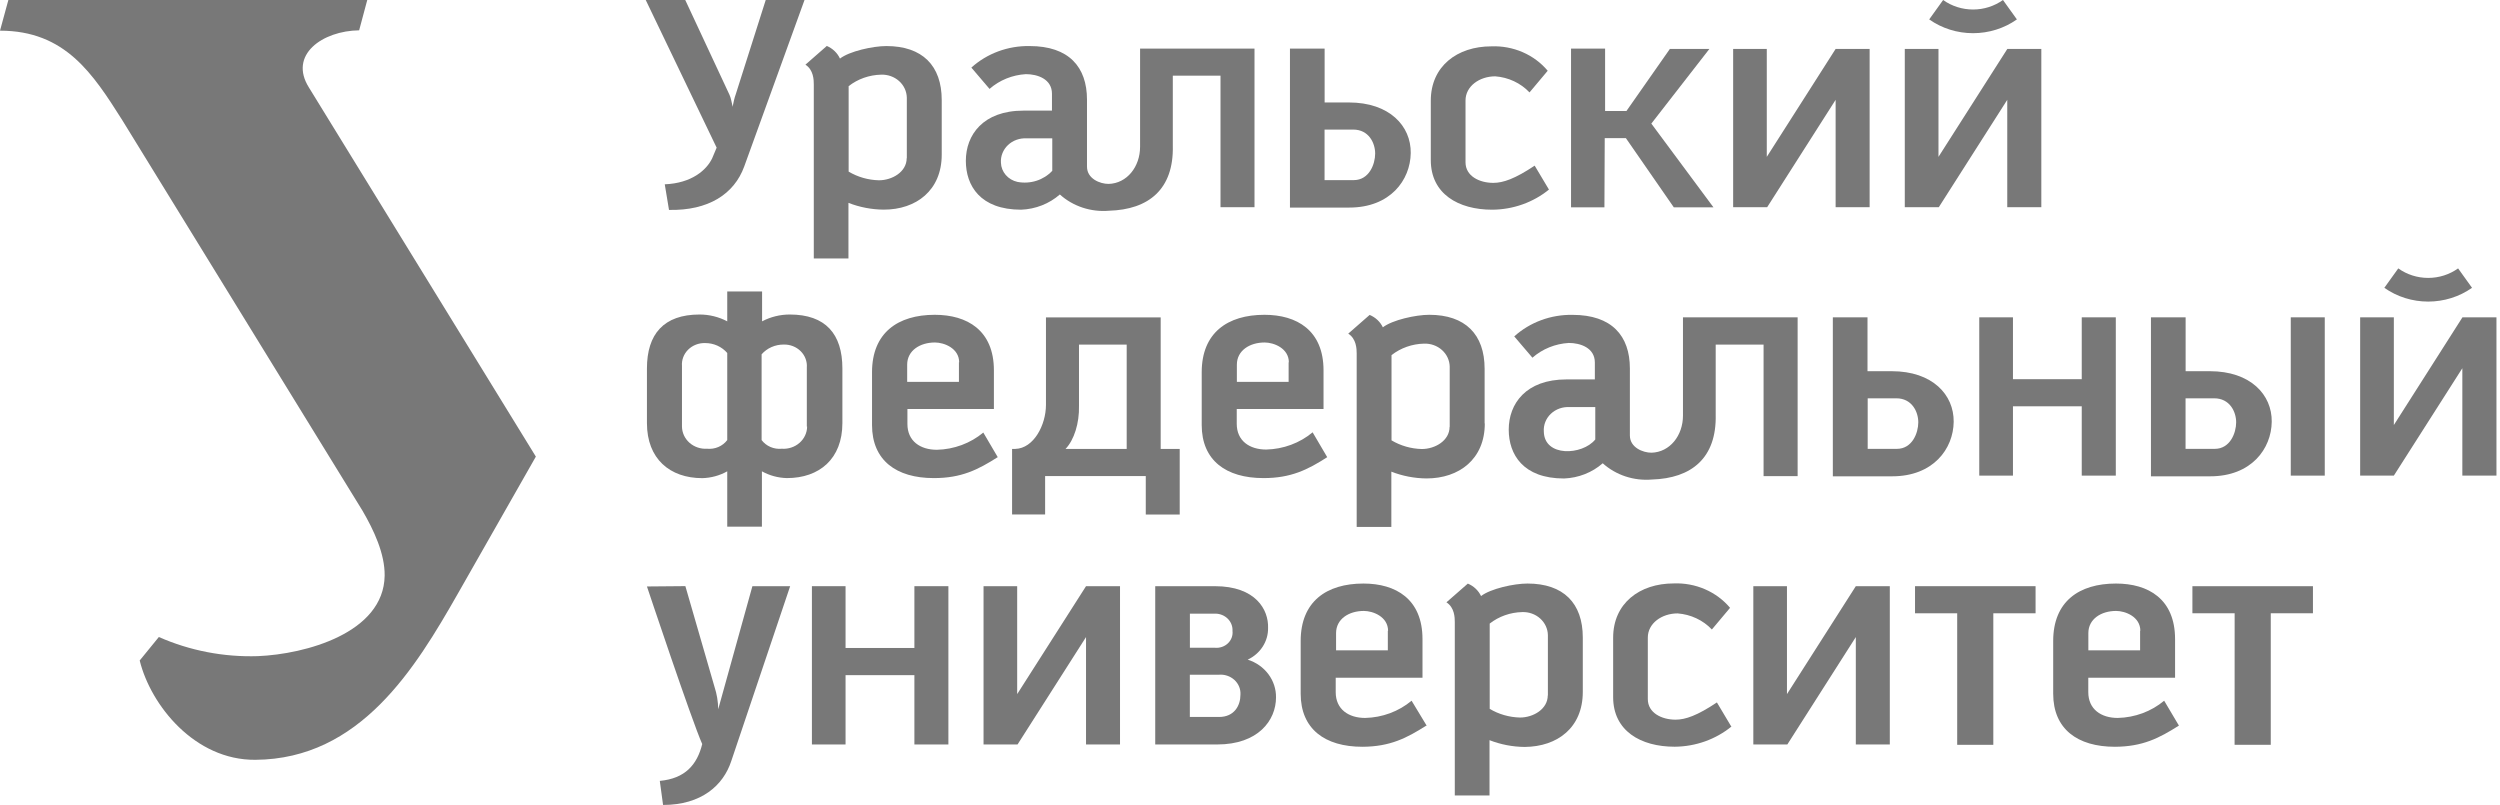 <svg width="323" height="104" viewBox="0 0 323 104" fill="none" xmlns="http://www.w3.org/2000/svg">
<g clip-path="url(#clip0_240_15)">
<path d="M0 3.963C8.433 3.963 12.003 9.536 15.793 15.517L46.831 65.977C48.295 68.493 49.736 71.535 49.697 74.384C49.58 81.805 39.416 84.521 33.332 84.773C28.917 84.916 24.528 84.07 20.523 82.302L18.048 85.337C19.489 91.155 25.174 98.227 32.988 98.168C46.557 98.079 53.683 86.294 59.132 76.737L69.233 58.994L39.933 11.339C37.224 7.079 41.672 3.977 46.401 3.918L47.45 0H1.081L0 3.963Z" fill="#787878"/>
<path d="M249.253 2.508C250.89 3.664 252.877 4.288 254.918 4.288C256.959 4.288 258.946 3.664 260.583 2.508L258.782 0C257.67 0.798 256.313 1.229 254.918 1.229C253.523 1.229 252.167 0.798 251.054 0L249.253 2.508ZM263.739 26.774V6.322H259.346L250.451 20.266V6.322H246.098V26.774H250.49L259.338 12.897V26.774H263.731H263.739Z" fill="#787878"/>
<path d="M117.145 20.429C117.145 22.21 115.266 23.293 113.559 23.293C112.171 23.26 110.819 22.873 109.644 22.173V11.131C110.828 10.204 112.306 9.682 113.841 9.647C114.265 9.631 114.689 9.696 115.087 9.837C115.485 9.978 115.849 10.193 116.159 10.47C116.468 10.746 116.716 11.078 116.888 11.447C117.06 11.815 117.152 12.212 117.161 12.615V20.429H117.145ZM121.671 19.984V12.927C121.671 8.474 119.165 5.951 114.522 5.951C112.768 5.951 109.753 6.619 108.524 7.569C108.192 6.843 107.586 6.261 106.825 5.936L104.061 8.356C105.11 9.023 105.142 10.329 105.142 10.908V33.393H109.62V26.21C111.064 26.774 112.608 27.071 114.17 27.085C118.374 27.093 121.671 24.592 121.671 19.984Z" fill="#787878"/>
<path d="M135.953 22.069C135.401 22.662 134.695 23.106 133.904 23.357C133.114 23.609 132.268 23.658 131.451 23.501C130.858 23.369 130.328 23.055 129.943 22.608C129.558 22.162 129.339 21.607 129.321 21.03C129.292 20.61 129.358 20.188 129.515 19.794C129.672 19.399 129.915 19.041 130.229 18.742C130.543 18.444 130.921 18.212 131.336 18.063C131.752 17.914 132.197 17.85 132.641 17.876H135.953V22.076V22.069ZM162.082 26.774V6.278H147.298V18.967C147.298 21.549 145.599 23.701 143.227 23.761C142.123 23.761 140.44 23.093 140.44 21.535V12.882C140.44 8.645 138.091 5.951 133.032 5.951C130.232 5.901 127.525 6.901 125.5 8.734L127.849 11.487C129.135 10.356 130.795 9.682 132.547 9.58C134.035 9.58 135.914 10.203 135.914 12.11V14.292H132.242C126.988 14.292 124.787 17.453 124.787 20.778C124.787 23.976 126.635 27.093 131.936 27.093C133.795 27.02 135.566 26.323 136.932 25.126C137.773 25.884 138.775 26.464 139.872 26.826C140.968 27.188 142.133 27.325 143.29 27.226C148.387 27.078 151.66 24.473 151.527 18.834V9.78H157.689V26.774H162.082Z" fill="#787878"/>
<path d="M221.378 26.788L213.352 15.969L220.853 6.322H215.748L210.134 14.344H207.378V6.278H202.978V26.788H207.292L207.331 17.847H210.064L216.257 26.788H221.378Z" fill="#787878"/>
<path d="M171.141 23.271H174.907C176.888 23.271 177.671 21.215 177.671 19.843C177.671 18.47 176.841 16.741 174.836 16.741H171.133V23.271H171.141ZM166.662 26.818V6.278H171.141V13.238H174.273C179.526 13.238 182.314 16.281 182.267 19.776C182.22 23.271 179.621 26.818 174.328 26.818H166.615H166.662Z" fill="#787878"/>
<path d="M200.12 24.488L198.28 21.401C195.735 23.1 194.208 23.627 192.932 23.627C191.138 23.627 189.345 22.752 189.345 20.971V12.979C189.345 11.153 191.131 9.862 193.19 9.862C194.891 9.991 196.476 10.735 197.614 11.94L199.963 9.142C199.098 8.111 197.989 7.287 196.725 6.739C195.46 6.191 194.078 5.934 192.689 5.988C188.265 5.988 184.859 8.563 184.859 13.001V20.689C184.859 25.045 188.414 27.093 192.791 27.093C195.495 27.078 198.105 26.149 200.151 24.473" fill="#787878"/>
<path d="M241.556 26.774V6.322H237.163L228.269 20.266V6.322H223.923V26.774H228.269H228.315L237.163 12.897V26.774H241.556Z" fill="#787878"/>
<path d="M103.943 0H98.932L95.056 12.192C94.986 12.415 94.892 12.66 94.837 12.934C94.782 13.209 94.728 13.379 94.704 13.55C94.68 13.721 94.657 13.81 94.657 13.817C94.657 13.825 94.657 13.728 94.61 13.565C94.563 13.402 94.532 13.201 94.477 12.964C94.427 12.725 94.354 12.492 94.257 12.266L88.534 0H83.429L92.59 19.078L92.01 20.459C91.275 21.987 89.348 23.672 85.887 23.813L86.435 27.122C91.509 27.226 94.853 25.089 96.153 21.512L103.943 0Z" fill="#787878"/>
<path d="M308.056 37.185C309.693 38.341 311.68 38.965 313.721 38.965C315.763 38.965 317.749 38.341 319.386 37.185L317.585 34.676C316.473 35.474 315.116 35.906 313.721 35.906C312.326 35.906 310.969 35.474 309.857 34.676L308.056 37.185ZM322.542 61.45V40.999H318.149L309.285 54.913V40.999H304.932V61.45H309.285L318.134 47.574V61.45H322.526H322.542Z" fill="#787878"/>
<path d="M300.359 40.999H295.967V61.45H300.359V40.999Z" fill="#787878"/>
<path d="M282.382 57.992H286.148C288.129 57.992 288.912 55.937 288.912 54.564C288.912 53.191 288.082 51.462 286.078 51.462H282.374V57.992H282.382ZM277.903 61.539V40.999H282.382V47.959H285.514C290.768 47.959 293.555 51.002 293.508 54.497C293.461 57.992 290.862 61.539 285.568 61.539H277.856H277.903Z" fill="#787878"/>
<path d="M104.28 55.113C104.277 55.509 104.188 55.899 104.019 56.261C103.85 56.623 103.605 56.948 103.298 57.217C102.992 57.485 102.63 57.691 102.236 57.822C101.842 57.953 101.424 58.006 101.007 57.977C100.507 58.026 100.002 57.948 99.544 57.751C99.086 57.554 98.691 57.245 98.4 56.857V46.216V45.778C98.748 45.379 99.186 45.058 99.682 44.84C100.178 44.622 100.719 44.511 101.266 44.516C101.672 44.507 102.077 44.578 102.453 44.726C102.829 44.874 103.168 45.095 103.448 45.374C103.729 45.654 103.944 45.986 104.08 46.35C104.217 46.714 104.272 47.1 104.241 47.484V55.113H104.28ZM93.96 45.607V45.859V56.857C93.669 57.245 93.274 57.554 92.816 57.751C92.358 57.948 91.853 58.026 91.353 57.977C90.939 58.001 90.524 57.946 90.134 57.813C89.743 57.68 89.386 57.474 89.082 57.206C88.779 56.937 88.537 56.614 88.37 56.254C88.203 55.894 88.115 55.506 88.111 55.113V47.292C88.08 46.906 88.135 46.519 88.272 46.155C88.409 45.791 88.625 45.459 88.906 45.179C89.188 44.899 89.528 44.678 89.905 44.531C90.281 44.384 90.687 44.313 91.094 44.324C91.643 44.32 92.186 44.434 92.681 44.656C93.177 44.879 93.614 45.204 93.96 45.607ZM108.837 54.675V47.611C108.837 43.158 106.676 40.635 102.033 40.635C100.783 40.636 99.554 40.94 98.462 41.518V37.66H93.96V41.518C92.869 40.941 91.64 40.637 90.39 40.635C85.746 40.635 83.585 43.166 83.585 47.611V54.668C83.585 59.276 86.537 61.777 90.742 61.777C91.877 61.746 92.984 61.442 93.96 60.894V68.047H98.439V60.894C99.416 61.439 100.523 61.74 101.657 61.769C105.862 61.777 108.837 59.276 108.837 54.668V54.675Z" fill="#787878"/>
<path d="M123.894 46.794V49.34H117.207V47.114C117.207 45.288 118.867 44.249 120.794 44.249C121.976 44.249 123.925 44.991 123.925 46.824L123.894 46.794ZM128.929 59.098L127.042 55.885C125.382 57.273 123.258 58.062 121.044 58.111C118.899 58.111 117.239 56.99 117.239 54.787V52.842H128.412V47.856C128.412 42.661 124.943 40.672 120.778 40.672C116.002 40.672 112.666 42.995 112.666 48.093V54.913C112.666 59.476 115.798 61.769 120.645 61.769C124.207 61.777 126.353 60.686 128.897 59.068L128.929 59.098Z" fill="#787878"/>
<path d="M137.667 57.999C138.771 56.857 139.46 54.675 139.406 52.449V44.524H145.568V57.999H137.667ZM149.96 57.999V41.006H135.138V52.308C135.138 54.883 133.572 57.94 131.168 57.999H130.761V66.466H135.029V61.51H148.034V66.474H152.419V57.999H149.96Z" fill="#787878"/>
<path d="M273.362 61.45V40.999H268.961V48.991H260.074V40.999H255.721V61.45H260.074V52.493H268.961V61.45H273.362Z" fill="#787878"/>
<path d="M187.286 55.15C187.286 56.931 185.407 58.014 183.7 58.014C182.313 57.981 180.96 57.594 179.785 56.894V45.882C180.969 44.956 182.447 44.433 183.982 44.398C184.407 44.382 184.831 44.446 185.229 44.588C185.626 44.729 185.991 44.944 186.3 45.221C186.609 45.497 186.857 45.829 187.029 46.197C187.201 46.566 187.294 46.963 187.302 47.366V55.15H187.286ZM191.812 54.705V47.648C191.812 43.196 189.306 40.672 184.663 40.672C182.909 40.672 179.895 41.34 178.665 42.29C178.325 41.574 177.717 41.003 176.958 40.687L174.194 43.106C175.244 43.774 175.283 45.08 175.283 45.659V68.084H179.762V60.938C181.205 61.503 182.749 61.8 184.311 61.814C188.516 61.814 191.836 59.32 191.836 54.712L191.812 54.705Z" fill="#787878"/>
<path d="M206.094 56.797C204.442 58.823 199.524 59.083 199.462 55.759C199.432 55.336 199.498 54.912 199.655 54.516C199.812 54.119 200.056 53.76 200.372 53.46C200.688 53.161 201.068 52.929 201.486 52.78C201.905 52.631 202.352 52.569 202.797 52.597H206.11V56.797H206.094ZM232.254 61.502V40.999H217.44V53.696C217.44 56.278 215.74 58.43 213.368 58.489C212.264 58.489 210.581 57.821 210.581 56.263V47.611C210.581 43.374 208.232 40.68 203.173 40.68C200.374 40.631 197.667 41.631 195.641 43.463L197.99 46.216C199.276 45.084 200.936 44.41 202.688 44.309C204.176 44.309 206.055 44.932 206.055 46.839V49.021H202.383C197.128 49.021 194.928 52.182 194.928 55.506C194.928 58.705 196.776 61.821 202.077 61.821C203.936 61.749 205.707 61.052 207.073 59.855C207.914 60.612 208.917 61.192 210.013 61.554C211.109 61.916 212.274 62.053 213.431 61.955C218.528 61.799 221.801 59.194 221.668 53.562V44.524H227.854V61.517H232.239L232.254 61.502Z" fill="#787878"/>
<path d="M241.282 57.992H245.079C247.06 57.992 247.843 55.937 247.843 54.564C247.843 53.191 247.013 51.462 245.009 51.462H241.305V57.992H241.282ZM236.803 61.539V40.999H241.282V47.959H244.414C249.675 47.959 252.455 51.002 252.416 54.497C252.377 57.992 249.77 61.539 244.477 61.539H236.764H236.803Z" fill="#787878"/>
<path d="M166.49 46.794V49.34H159.803V47.114C159.803 45.288 161.463 44.249 163.389 44.249C164.571 44.249 166.521 44.991 166.521 46.824L166.49 46.794ZM171.477 59.068L169.59 55.855C167.93 57.244 165.806 58.032 163.593 58.081C161.447 58.081 159.787 56.961 159.787 54.757V52.842H171V47.856C171 42.661 167.531 40.672 163.373 40.672C158.597 40.672 155.261 42.995 155.261 48.093V54.913C155.261 59.476 158.393 61.769 163.24 61.769C166.779 61.777 168.956 60.686 171.477 59.068Z" fill="#787878"/>
<path d="M102.088 75.735H97.21L92.794 91.63C92.781 90.643 92.617 89.663 92.308 88.721L88.55 75.728L83.585 75.772C83.585 75.772 89.372 93.099 90.727 96.134C90.061 98.813 88.518 100.587 85.246 100.891L85.668 104C90.632 104 93.451 101.462 94.477 98.338L102.088 75.735Z" fill="#787878"/>
<path d="M122.532 96.186V75.735H118.14V83.719H109.245V75.735H104.899V96.186H109.245V87.229H118.14V96.186H122.532Z" fill="#787878"/>
<path d="M144.706 96.186V75.735H140.314L131.419 89.678V75.735H127.073V96.186H131.419H131.466L140.314 82.309V96.186H144.706Z" fill="#787878"/>
<path d="M153.735 92.632H157.501C159.482 92.632 160.265 91.147 160.265 89.76C160.29 89.406 160.233 89.05 160.097 88.719C159.962 88.388 159.752 88.089 159.482 87.843C159.212 87.597 158.889 87.41 158.534 87.295C158.18 87.18 157.803 87.14 157.43 87.177H153.727V92.624L153.735 92.632ZM153.735 79.275V83.69H156.961C157.269 83.719 157.581 83.683 157.874 83.583C158.166 83.484 158.431 83.323 158.649 83.115C158.868 82.905 159.034 82.652 159.136 82.374C159.238 82.097 159.273 81.8 159.239 81.508C159.255 81.223 159.21 80.938 159.106 80.67C159.003 80.402 158.843 80.156 158.637 79.948C158.43 79.74 158.182 79.574 157.906 79.46C157.63 79.345 157.332 79.284 157.031 79.282H153.735V79.275ZM149.256 96.171V75.735H156.961C162.254 75.735 163.914 78.792 163.835 81.13C163.85 81.978 163.611 82.814 163.145 83.539C162.68 84.263 162.007 84.849 161.205 85.226C162.281 85.566 163.215 86.222 163.872 87.098C164.53 87.974 164.876 89.026 164.861 90.101C164.861 93.07 162.559 96.186 157.258 96.186H149.248L149.256 96.171Z" fill="#787878"/>
<path d="M247.421 75.735V79.237H252.87V96.231H253.152H257.255H257.537V79.237H262.995V75.735H247.421Z" fill="#787878"/>
<path d="M283.259 75.735V79.237H288.716L288.709 96.231H288.998H293.101H293.383V79.237H298.833V75.735H283.259Z" fill="#787878"/>
<path d="M244.163 96.186V75.735H239.771L230.876 89.678V75.735H226.53V96.186H230.876H230.923L239.771 82.309V96.186H244.163Z" fill="#787878"/>
<path d="M199.971 89.841C199.971 91.622 198.092 92.706 196.385 92.706C194.997 92.672 193.645 92.285 192.47 91.585V80.566C193.654 79.639 195.132 79.117 196.667 79.082C197.092 79.066 197.515 79.13 197.913 79.272C198.312 79.413 198.676 79.628 198.985 79.905C199.294 80.181 199.542 80.513 199.714 80.882C199.886 81.25 199.979 81.647 199.987 82.05V89.871L199.971 89.841ZM204.497 89.396V82.369C204.497 77.916 201.991 75.394 197.348 75.394C195.594 75.394 192.58 76.061 191.35 77.011C191.012 76.292 190.404 75.718 189.643 75.401L186.879 77.82C187.928 78.488 187.96 79.794 187.96 80.373V102.776H192.446V95.63C193.89 96.194 195.434 96.492 196.996 96.505C201.232 96.468 204.497 94.004 204.497 89.396Z" fill="#787878"/>
<path d="M223.664 93.841L221.824 90.754C219.279 92.454 217.753 92.981 216.484 92.981C214.691 92.981 212.898 92.105 212.898 90.324V82.369C212.898 80.543 214.691 79.252 216.75 79.252C218.452 79.382 220.035 80.126 221.174 81.33L223.523 78.532C222.658 77.501 221.549 76.678 220.285 76.13C219.021 75.582 217.638 75.324 216.249 75.379C211.825 75.379 208.419 77.954 208.419 82.391V90.072C208.419 94.427 211.974 96.476 216.359 96.476C219.063 96.46 221.673 95.531 223.719 93.856" fill="#787878"/>
<path d="M276.501 81.478V84.024H269.815V81.798C269.815 79.972 271.475 78.933 273.401 78.933C274.583 78.933 276.533 79.675 276.533 81.508L276.501 81.478ZM281.536 93.782L279.61 90.532C277.95 91.92 275.826 92.709 273.612 92.758C271.467 92.758 269.807 91.637 269.807 89.433V87.564H281.019V82.577C281.019 77.382 277.551 75.394 273.385 75.394C268.609 75.394 265.273 77.716 265.273 82.814V89.626C265.273 94.19 268.405 96.483 273.252 96.483C276.815 96.468 278.96 95.37 281.505 93.752L281.536 93.782Z" fill="#787878"/>
<path d="M179.308 81.478V84.024H172.621V81.798C172.621 79.972 174.281 78.933 176.207 78.933C177.389 78.933 179.339 79.675 179.339 81.508L179.308 81.478ZM184.342 93.782L182.377 90.532C180.717 91.92 178.593 92.709 176.379 92.758C174.234 92.758 172.574 91.637 172.574 89.433V87.564H183.786V82.577C183.786 77.382 180.318 75.394 176.16 75.394C171.383 75.394 168.048 77.716 168.048 82.814V89.626C168.048 94.19 171.18 96.483 176.027 96.483C179.582 96.468 181.727 95.37 184.272 93.752L184.342 93.782Z" fill="#787878"/>
</g>
<defs>
<clipPath id="clip0_240_15">
<rect width="323" height="104" fill="white"/>
</clipPath>
</defs>
</svg>
